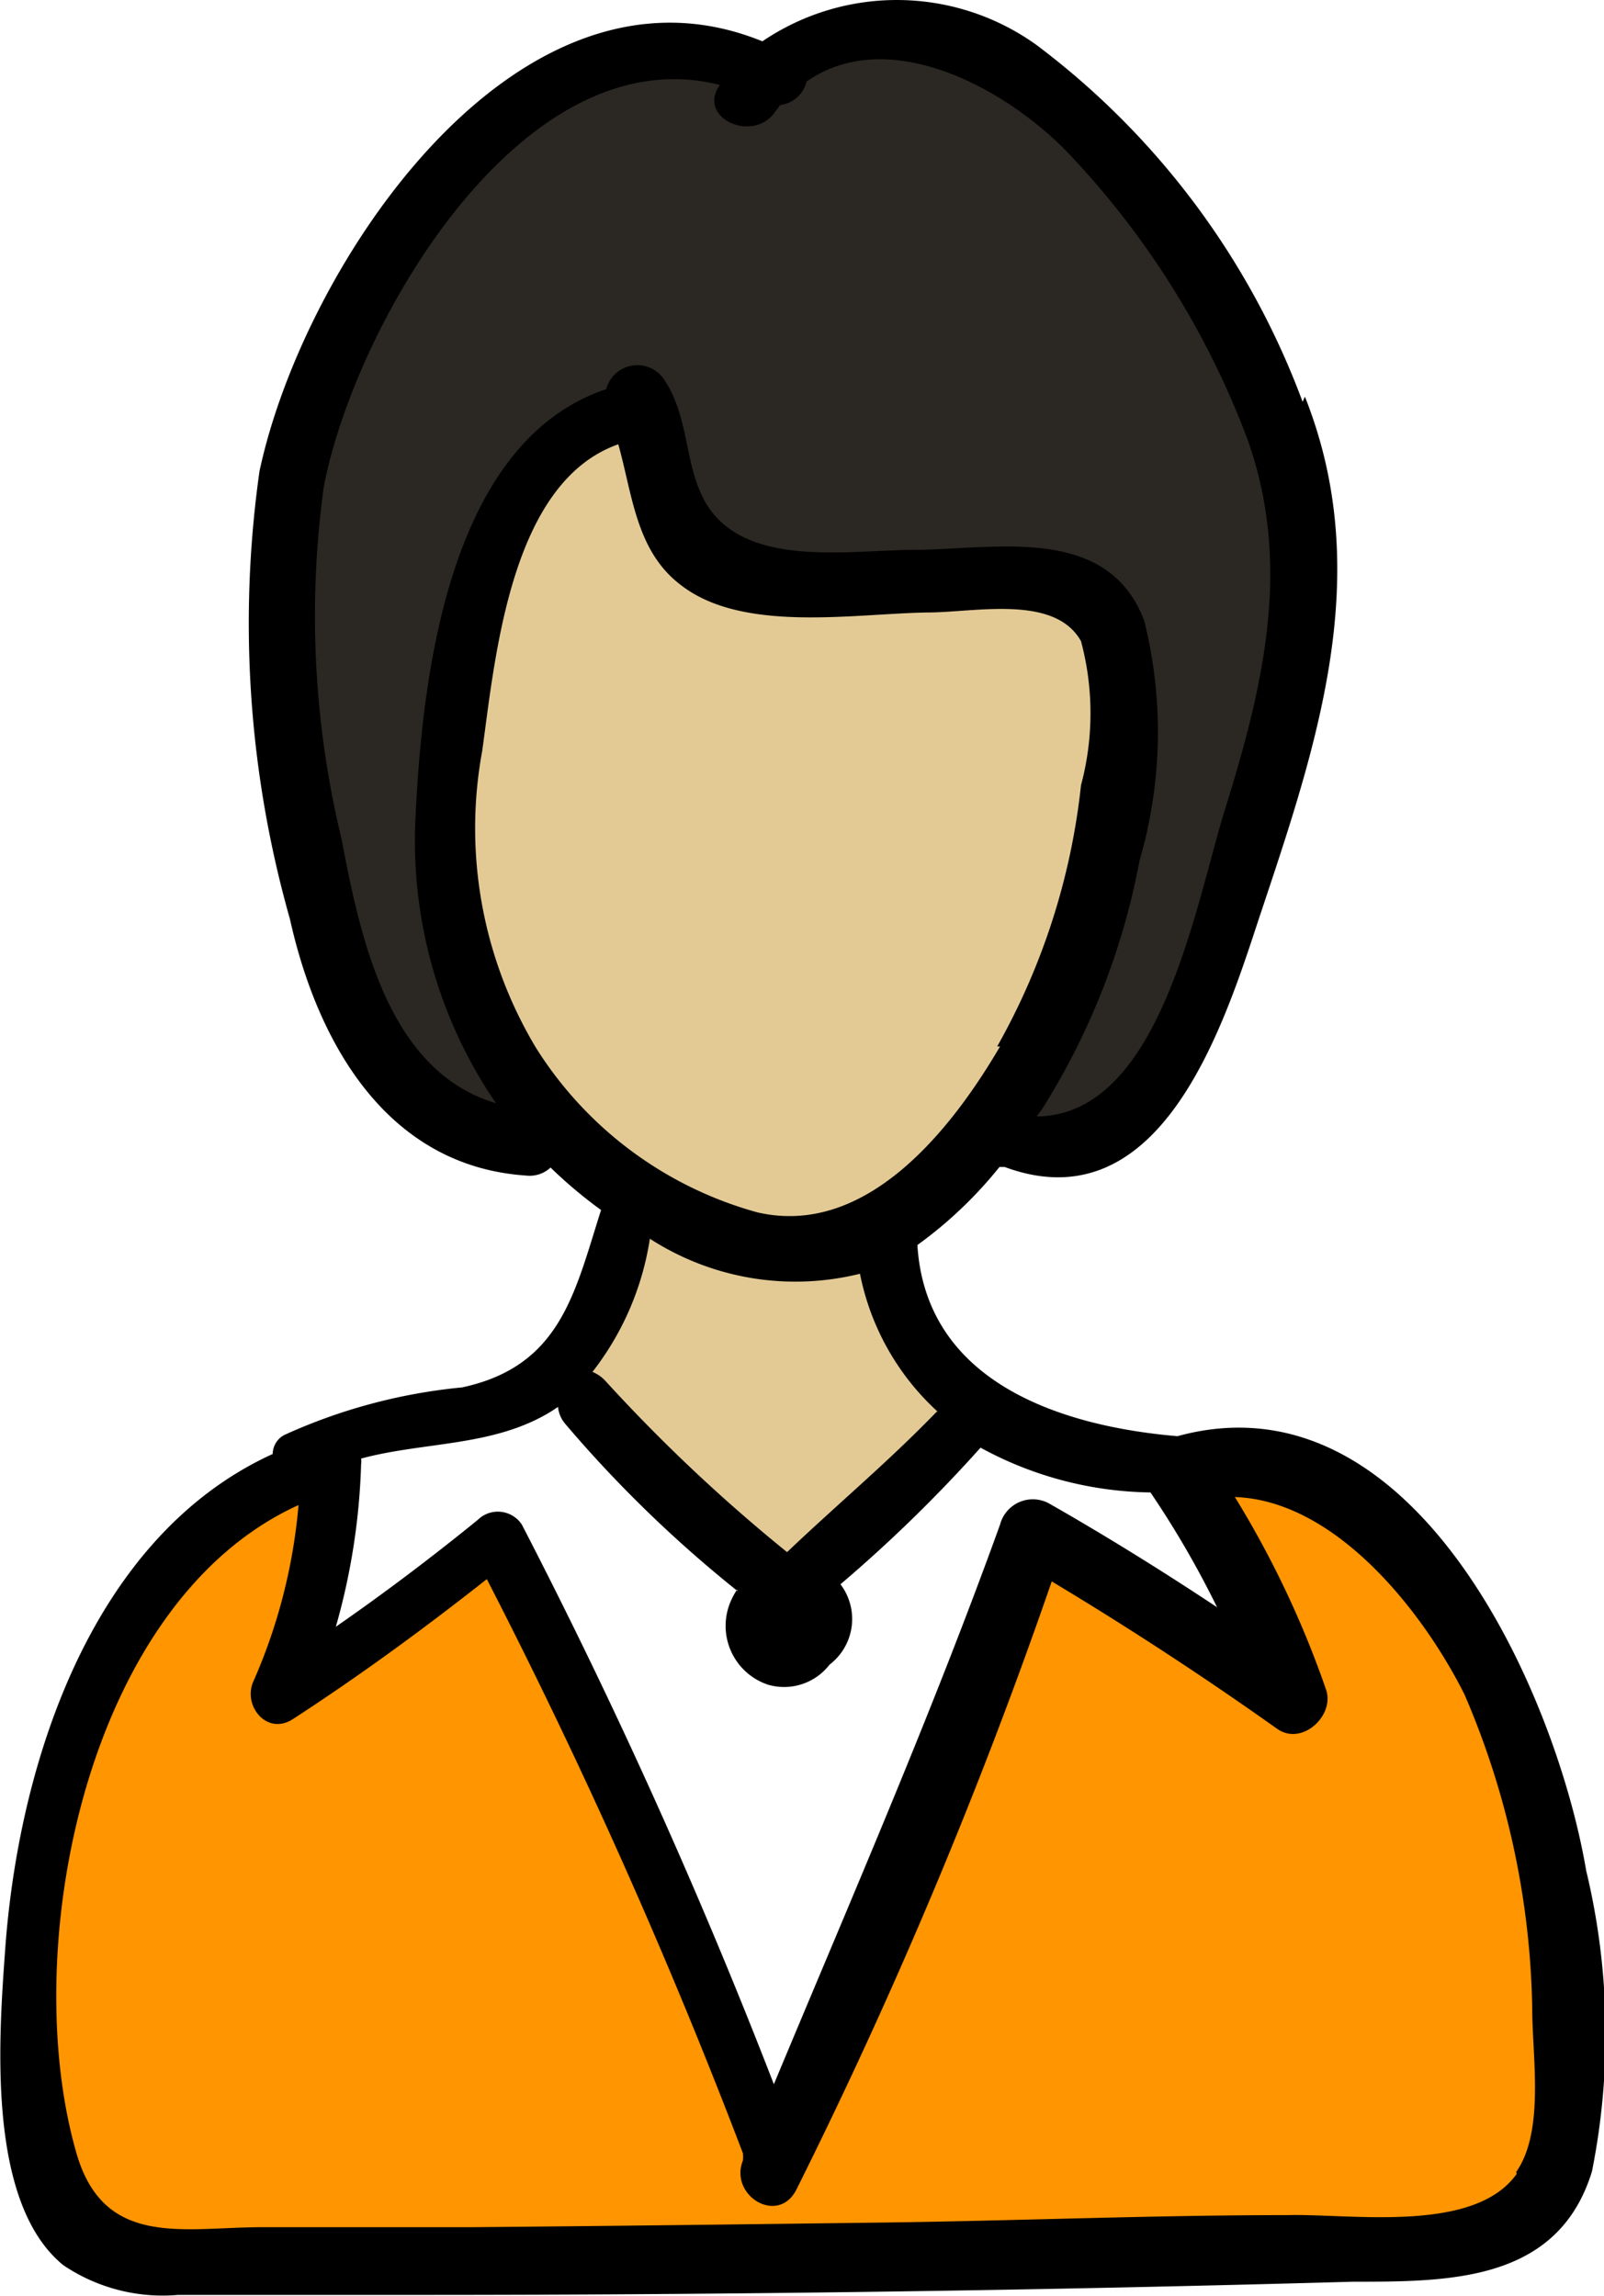 <svg id="레이어_1" data-name="레이어 1" xmlns="http://www.w3.org/2000/svg" viewBox="0 0 27.94 40">
  <defs>
    <style>
      .cls-1 {
        fill: #2b2722;
      }

      .cls-1, .cls-2, .cls-3, .cls-4 {
        fill-rule: evenodd;
      }

      .cls-2 {
        fill: #e3ca95;
      }

      .cls-3 {
        fill: #ff9500;
      }
    </style>
  </defs>
  <title>1</title>
  <g>
    <polygon class="cls-1" points="9.39 19.42 7.9 16.08 8.32 11.04 9.52 8.12 10.91 7.08 11.85 9.32 14.29 10.24 17.46 10.08 19.04 10.49 19.57 13.08 18.7 16.94 17.35 19.83 18.96 20 21.02 17.13 22.73 11.43 22.42 7.77 19.57 2.81 16.57 0.72 15.1 0.51 13.31 1.23 11.18 1.07 7.98 2.7 6 5.42 4.62 9.98 5.07 14.21 6.64 18.54 8.81 19.83 9.39 19.42"/>
    <polygon class="cls-2" points="9.96 23.99 11.07 20.93 9.13 19.09 7.98 15.27 8.12 10.97 9.52 8.12 10.91 7.08 12.22 9.72 15.43 9.98 19.04 10.14 19.57 12.56 18.7 17.46 16.7 20.25 15.36 21.85 16.7 24.32 16.7 24.91 13.68 27.71 9.94 24.48 9.96 23.99"/>
    <polygon class="cls-3" points="5.84 25.43 5.37 27.93 5.37 29.07 8.66 26.82 13.52 37.28 18.11 27 22.29 29.23 20.6 25.63 23.05 25.93 25.04 27.6 26.41 31.49 27.1 35.23 27.4 37.28 26.38 38.95 2.39 39.43 1.02 38.2 0.43 34.92 1.25 30.7 2.62 27.6 4.54 26.11 5.84 25.43"/>
    <path class="cls-1" d="M13.4,4C12.69,6.5,11.69,9,11.13,11.62c-.07.32.42.55.56.22A55.89,55.89,0,0,0,14,4.1.29.29,0,0,0,13.4,4Z" transform="translate(-6.36 0)"/>
    <path class="cls-1" d="M14.85,2.59c-1.14,4-2.44,8.07-3.41,12.16a.31.31,0,0,0,.6.15c1.31-4,2.31-8.1,3.44-12.15C15.59,2.35,15,2.2,14.85,2.59Z" transform="translate(-6.36 0)"/>
    <path class="cls-1" d="M16.43,1.38c-1.5,5.16-3.41,10.4-4.38,15.7a.32.32,0,0,0,.62.15c1.87-5,2.9-10.53,4.25-15.73C17,1.18,16.52,1.07,16.43,1.38Z" transform="translate(-6.36 0)"/>
    <path class="cls-1" d="M17.72,1.15c-.53,2.07-1.21,4.15-1.56,6.26a.3.3,0,0,0,.59.14c.67-2,1-4.19,1.54-6.26A.29.29,0,0,0,17.72,1.15Z" transform="translate(-6.36 0)"/>
    <path class="cls-1" d="M19.07,1.46a53.08,53.08,0,0,0-1.79,6.82c0,.31.42.57.56.22a55.43,55.43,0,0,0,1.83-6.89A.31.31,0,0,0,19.07,1.46Z" transform="translate(-6.36 0)"/>
    <path class="cls-1" d="M20.88.73C20.13,3.61,19,6.47,18.36,9.37c-.06.32.4.54.55.22A45.19,45.19,0,0,0,21.45.87.29.29,0,0,0,20.88.73Z" transform="translate(-6.36 0)"/>
    <path class="cls-1" d="M22.43.88c-.83,2.85-2.08,5.7-2.72,8.58-.08.37.47.62.64.25A48.15,48.15,0,0,0,23.05,1,.32.32,0,0,0,22.43.88Z" transform="translate(-6.36 0)"/>
    <path class="cls-1" d="M23.63,1.66c-.76,2.83-1.92,5.6-2.58,8.44-.07.34.43.56.59.23A45.78,45.78,0,0,0,24.19,1.8.29.29,0,0,0,23.63,1.66Z" transform="translate(-6.36 0)"/>
    <path class="cls-1" d="M24.71,2.49c-.65,2.42-1.64,4.78-2.21,7.2-.08.34.41.56.57.23a37.55,37.55,0,0,0,2.25-7.27A.32.32,0,0,0,24.71,2.49Z" transform="translate(-6.36 0)"/>
    <path class="cls-1" d="M25.76,3.75c-.31,1-.64,2-1,3a17,17,0,0,0-.94,3,.27.27,0,0,0,.49.19c1-1.72,1.46-4.08,2.05-6C26.51,3.5,25.89,3.35,25.76,3.75Z" transform="translate(-6.36 0)"/>
    <path class="cls-1" d="M26.76,4.74a33.26,33.26,0,0,0-1.77,6c0,.28.4.36.52.13.93-1.78,1.29-4.08,1.86-6C27.48,4.5,26.87,4.35,26.76,4.74Z" transform="translate(-6.36 0)"/>
    <path class="cls-1" d="M27.71,6.29c-.55,1.86-1.29,3.69-1.77,5.56-.07.31.4.51.54.21a44.32,44.32,0,0,0,1.81-5.62C28.4,6.06,27.82,5.92,27.71,6.29Z" transform="translate(-6.36 0)"/>
    <path class="cls-1" d="M28.45,8.22c-.44,1.45-.92,2.9-1.45,4.32a42.11,42.11,0,0,0-1.66,4.23.3.3,0,0,0,.55.22c1.61-2.44,2.4-5.83,3.18-8.61C29.19,8,28.56,7.82,28.45,8.22Z" transform="translate(-6.36 0)"/>
    <path class="cls-1" d="M27.77,14c-.86,1.87-1.89,3.69-2.67,5.59a.32.32,0,0,0,.56.31,49.48,49.48,0,0,0,2.64-5.61C28.46,13.93,27.93,13.63,27.77,14Z" transform="translate(-6.36 0)"/>
    <path class="cls-1" d="M13.75,15.73a8.86,8.86,0,0,1-.34,1.11,8.36,8.36,0,0,0-.4,1.09c-.06.28.32.54.52.28a5.94,5.94,0,0,0,.9-2.31A.35.35,0,0,0,13.75,15.73Z" transform="translate(-6.36 0)"/>
    <path class="cls-1" d="M14.3,18.33a8.24,8.24,0,0,0-.24.85.3.3,0,0,0,.55.21A7.18,7.18,0,0,0,15,18.6.37.37,0,1,0,14.3,18.33Z" transform="translate(-6.36 0)"/>
    <path class="cls-2" d="M16.26,7.72a77.44,77.44,0,0,0-2,7.94c-.08.46.61.65.72.18.62-2.66,1.15-5.33,1.84-8A.29.29,0,0,0,16.26,7.72Z" transform="translate(-6.36 0)"/>
    <path class="cls-2" d="M17.42,7.83a103.22,103.22,0,0,0-2.37,10.35.29.29,0,0,0,.56.14A103.3,103.3,0,0,0,17.94,8,.27.27,0,0,0,17.42,7.83Z" transform="translate(-6.36 0)"/>
    <path class="cls-2" d="M18.25,9.52c-.64,3.36-1.62,6.6-2.49,9.9-.12.43.51.57.65.17a56.4,56.4,0,0,0,2.37-9.94C18.84,9.31,18.32,9.17,18.25,9.52Z" transform="translate(-6.36 0)"/>
    <path class="cls-2" d="M19.3,10.12c-.79,3.4-1.9,6.74-2.63,10.15-.09.38.45.49.58.14a70.73,70.73,0,0,0,2.56-10.17C19.88,9.91,19.37,9.78,19.3,10.12Z" transform="translate(-6.36 0)"/>
    <path class="cls-2" d="M20.28,10.39c-.82,3.38-1.74,6.73-2.56,10.11a.36.36,0,0,0,.69.17c.92-3.35,1.69-6.75,2.46-10.13A.3.3,0,0,0,20.28,10.39Z" transform="translate(-6.36 0)"/>
    <path class="cls-2" d="M21.44,10.34c-.79,3.68-2,7.24-2.85,10.9-.07.28.38.49.5.19a65.44,65.44,0,0,0,2.87-11C22,10.13,21.51,10,21.44,10.34Z" transform="translate(-6.36 0)"/>
    <path class="cls-2" d="M22.42,10.39c-.85,3.79-2,7.48-2.93,11.24-.09.35.43.47.55.13a92.17,92.17,0,0,0,2.89-11.24C23,10.19,22.49,10.06,22.42,10.39Z" transform="translate(-6.36 0)"/>
    <path class="cls-2" d="M23.48,10.28c-.79,3.6-2.06,7.1-2.82,10.7-.07.31.4.54.54.22A56.38,56.38,0,0,0,24,10.41.28.28,0,0,0,23.48,10.28Z" transform="translate(-6.36 0)"/>
    <path class="cls-2" d="M24.57,10.14c-.72,3.26-1.55,6.49-2.37,9.73a.32.32,0,0,0,.62.15c.85-3.23,1.53-6.5,2.17-9.78A.22.22,0,0,0,24.57,10.14Z" transform="translate(-6.36 0)"/>
    <path class="cls-2" d="M25.37,11.16c-.32,2.27-1.05,4.51-1.32,6.77,0,.25.35.48.47.18a26.69,26.69,0,0,0,1.35-6.83C25.91,11,25.41,10.83,25.37,11.16Z" transform="translate(-6.36 0)"/>
    <path class="cls-2" d="M17.69,21.13c-.22,1.16-.61,2.29-.81,3.44-.05.28.37.49.49.19a17.34,17.34,0,0,0,.84-3.5C18.27,20.93,17.75,20.79,17.69,21.13Z" transform="translate(-6.36 0)"/>
    <path class="cls-2" d="M18.7,21.51a35,35,0,0,0-1.1,4.26.28.28,0,0,0,.54.14,36.55,36.55,0,0,0,1.12-4.26A.29.29,0,0,0,18.7,21.51Z" transform="translate(-6.36 0)"/>
    <path class="cls-2" d="M19.6,21.79c-.33,1.51-.75,3-1.1,4.52a.31.31,0,0,0,.6.15c.43-1.48.72-3,1-4.54.06-.34-.45-.47-.53-.13Z" transform="translate(-6.36 0)"/>
    <path class="cls-2" d="M20.73,21.89a21.54,21.54,0,0,0-1.21,5c0,.34.45.33.55.06.57-1.57.77-3.34,1.21-5C21.38,21.68,20.83,21.54,20.73,21.89Z" transform="translate(-6.36 0)"/>
    <path class="cls-2" d="M21.73,21.85c-.31,1.52-.52,3.1-1,4.59-.09.3.35.45.51.19a5.43,5.43,0,0,0,.47-2c.15-.89.29-1.77.44-2.66C22.22,21.67,21.78,21.56,21.73,21.85Z" transform="translate(-6.36 0)"/>
    <path class="cls-2" d="M22.33,24.15a5.44,5.44,0,0,1-.09.8,3.59,3.59,0,0,0-.12.73.27.27,0,0,0,.5.12,4.1,4.1,0,0,0,.31-1.67C23,23.75,22.35,23.77,22.33,24.15Z" transform="translate(-6.36 0)"/>
    <path class="cls-3" d="M9.64,27C8.77,29.33,7.46,31.81,7,34.23a.3.3,0,0,0,.59.15c.93-2.38,1.77-4.79,2.65-7.19C10.4,26.8,9.78,26.66,9.64,27Z" transform="translate(-6.36 0)"/>
    <path class="cls-3" d="M11.35,25.88c-1.36,3.93-3,7.88-4.07,11.91-.09.35.46.59.61.24,1.64-3.86,2.78-8,4.12-12C12.15,25.62,11.5,25.47,11.35,25.88Z" transform="translate(-6.36 0)"/>
    <path class="cls-3" d="M11.45,29.29a93.44,93.44,0,0,0-3.39,10c-.11.46.53.59.69.18,1.25-3.27,2.18-6.68,3.36-10C12.27,29,11.6,28.89,11.45,29.29Z" transform="translate(-6.36 0)"/>
    <path class="cls-3" d="M12.89,28.75a94.92,94.92,0,0,0-3,10.68.33.33,0,0,0,.64.16c1.12-3.51,1.9-7.14,2.95-10.68C13.65,28.5,13,28.35,12.89,28.75Z" transform="translate(-6.36 0)"/>
    <path class="cls-3" d="M14.18,27.66c-1,3.95-2,7.9-2.93,11.88a.33.33,0,0,0,.64.15c1-3.93,1.94-7.92,2.9-11.88A.31.31,0,0,0,14.18,27.66Z" transform="translate(-6.36 0)"/>
    <path class="cls-3" d="M15.12,27.85c-.75,3.74-1.8,7.48-2.38,11.25a.3.3,0,0,0,.58.14A99.33,99.33,0,0,0,15.76,28C15.84,27.59,15.2,27.43,15.12,27.85Z" transform="translate(-6.36 0)"/>
    <path class="cls-3" d="M16.11,29.67c-1,2.88-1.33,6-1.91,9a.31.31,0,0,0,.6.15c.88-3,.86-6.07,1.88-9C16.81,29.45,16.24,29.32,16.11,29.67Z" transform="translate(-6.36 0)"/>
    <path class="cls-3" d="M16.75,31.27c-.38,2.74-1,5.45-1.39,8.19a.28.28,0,0,0,.55.14,52.66,52.66,0,0,0,1.44-8.18c0-.4-.55-.55-.61-.15Z" transform="translate(-6.36 0)"/>
    <path class="cls-3" d="M17.86,33.86c-.3,1.54-.73,3.11-.88,4.68,0,.37.53.39.63.07.43-1.48.61-3.07.9-4.59C18.59,33.6,17.94,33.44,17.86,33.86Z" transform="translate(-6.36 0)"/>
    <path class="cls-3" d="M18.57,35.75A21.15,21.15,0,0,0,18,39.09c0,.38.51.39.63.06a20.44,20.44,0,0,0,.6-3.23C19.33,35.48,18.65,35.3,18.57,35.75Z" transform="translate(-6.36 0)"/>
    <path class="cls-3" d="M19.44,37.83a9.8,9.8,0,0,0-.25,1.61c0,.36.48.36.59.07a9.73,9.73,0,0,0,.3-1.52C20.16,37.57,19.52,37.41,19.44,37.83Z" transform="translate(-6.36 0)"/>
    <path class="cls-3" d="M21.78,33.87a39.83,39.83,0,0,0-1.32,5.67c-.05.38.49.54.59.15.53-1.86.85-3.79,1.35-5.66A.32.32,0,0,0,21.78,33.87Z" transform="translate(-6.36 0)"/>
    <path class="cls-3" d="M23.79,29a73.07,73.07,0,0,0-1.74,9.63c0,.38.56.42.65.07.82-3.11,1.16-6.38,1.77-9.54C24.56,28.73,23.88,28.56,23.79,29Z" transform="translate(-6.36 0)"/>
    <path class="cls-3" d="M25.29,27.31c-.66,3.86-1.6,7.78-1.89,11.68,0,.36.52.4.61.07,1-3.76,1.31-7.75,1.9-11.59C26,27.06,25.36,26.9,25.29,27.31Z" transform="translate(-6.36 0)"/>
    <path class="cls-3" d="M26.36,28.84c-.61,3.15-1.27,6.33-1.61,9.52,0,.35.54.41.6.07.63-3.13,1-6.3,1.61-9.44C27,28.6,26.43,28.44,26.36,28.84Z" transform="translate(-6.36 0)"/>
    <path class="cls-3" d="M27.55,29.29C27.11,32.65,26.34,36,26,39.35c0,.37.54.41.63.07a68.27,68.27,0,0,0,1.57-10C28.23,29,27.6,28.87,27.55,29.29Z" transform="translate(-6.36 0)"/>
    <path class="cls-3" d="M29.55,26.69c-.65,4-1.34,8-1.93,11.94-.07.47.64.66.72.18.66-4,1.21-8,1.81-12C30.21,26.45,29.61,26.29,29.55,26.69Z" transform="translate(-6.36 0)"/>
    <path class="cls-3" d="M31.78,30c-.56,2.92-1.5,6-1.57,9,0,.35.47.36.58.07,1-2.79,1.19-6,1.7-8.9C32.57,29.71,31.87,29.53,31.78,30Z" transform="translate(-6.36 0)"/>
    <path class="cls-3" d="M32.79,32.6c-.36,2.1-.85,4.15-1.24,6.23a.33.33,0,0,0,.64.16,50.41,50.41,0,0,0,1.27-6.22C33.53,32.33,32.86,32.16,32.79,32.6Z" transform="translate(-6.36 0)"/>
    <path class="cls-4" d="M29.05,7A13.75,13.75,0,0,0,24.41.78,4.17,4.17,0,0,0,19.64.72c-4.27-1.74-8,3.91-8.76,7.49a18.89,18.89,0,0,0,.53,7.8c.48,2.16,1.69,4.31,4.12,4.47a.53.53,0,0,0,.42-.14,8,8,0,0,0,.88.74c-.46,1.44-.7,2.72-2.42,3.09a9.69,9.69,0,0,0-3.1.83.38.38,0,0,0-.2.33C8,26.75,6.72,30.6,6.46,33.83c-.11,1.52-.37,4.51,1,5.63a3.09,3.09,0,0,0,2,.52c1.4,0,2.8,0,4.2,0q8.13,0,16.27-.23c1.69,0,3.57,0,4.16-1.92a12.19,12.19,0,0,0-.1-5.24c-.53-3.12-3-8.7-7.12-7.57-2-.17-4.38-.92-4.53-3.33a7.36,7.36,0,0,0,1.43-1.36l.09,0c2.7,1,3.8-2.41,4.42-4.3,1-3,2.05-6,.81-9.12ZM19.2,27.69a1.45,1.45,0,0,0-.1.18,1.08,1.08,0,0,0,.64,1.48A1,1,0,0,0,20.81,29,1,1,0,0,0,21,27.6a25,25,0,0,0,2.44-2.38A6.34,6.34,0,0,0,26.4,26a16.5,16.5,0,0,1,1.16,2c-.95-.63-1.93-1.24-2.93-1.81a.59.59,0,0,0-.85.37c-1.19,3.3-2.59,6.51-3.94,9.75a99.11,99.11,0,0,0-4.39-9.75.5.5,0,0,0-.77-.08c-.8.65-1.62,1.27-2.47,1.86a11.53,11.53,0,0,0,.44-2.83.31.31,0,0,0,0-.1c1.11-.3,2.33-.2,3.34-.84l.09-.06a.53.53,0,0,0,.13.3,21.72,21.72,0,0,0,3,2.91Zm3.47-3.09c-.83.86-1.74,1.62-2.6,2.44a28.85,28.85,0,0,1-3.18-3,.64.64,0,0,0-.21-.14,5,5,0,0,0,1-2.32,4.67,4.67,0,0,0,3.66.61,4.41,4.41,0,0,0,1.35,2.4ZM32.78,37.87c-.74,1.05-2.9.69-4,.72-2.36,0-4.72.1-7.08.13s-4.73.06-7.09.08l-3.67,0c-1.4,0-2.79.38-3.26-1.33-1-3.54.18-9.57,3.88-11.25a9.65,9.65,0,0,1-.79,3.08c-.18.42.24.94.69.65,1.17-.76,2.29-1.58,3.38-2.44a98.73,98.73,0,0,1,4.46,10,.5.5,0,0,1,0,.13c-.24.61.61,1.13.93.51a87.93,87.93,0,0,0,4.45-10.6q2,1.2,3.93,2.57c.43.3,1-.23.85-.68a17,17,0,0,0-1.59-3.36c1.76.06,3.28,2,4,3.44A14.39,14.39,0,0,1,33.05,35c0,.84.22,2.12-.28,2.84Zm-9-19.64c-.86,1.47-2.34,3.33-4.23,2.89a6.63,6.63,0,0,1-3.85-2.86,7.43,7.43,0,0,1-.94-5.18c.23-1.67.5-4.68,2.37-5.34.25.89.31,1.87,1.1,2.46,1.08.83,3,.49,4.29.47.82,0,2.21-.32,2.67.5a4.85,4.85,0,0,1,0,2.51,11.81,11.81,0,0,1-1.46,4.55ZM27.73,14c-.53,1.64-1.12,5.43-3.31,5.45a.76.76,0,0,1,.08-.11,12.4,12.4,0,0,0,1.71-4.35,8,8,0,0,0,.08-4.18c-.64-1.68-2.59-1.24-4-1.23-1.16,0-3,.34-3.66-.86-.36-.67-.26-1.46-.71-2.12a.56.56,0,0,0-1,.18c-2.72.91-3.2,4.93-3.32,7.42A8.1,8.1,0,0,0,15,19.22c-1.88-.56-2.36-2.87-2.69-4.6A16.52,16.52,0,0,1,12,8.48c.53-2.79,3.43-7.88,6.9-7h0c-.4.56.53,1,.93.51l.12-.16a.54.54,0,0,0,.46-.41c1.43-1,3.49.12,4.58,1.27A14.76,14.76,0,0,1,28.1,7.68C28.85,9.82,28.39,11.86,27.73,14Z" transform="translate(-6.36 0)"/>
  </g>
</svg>
